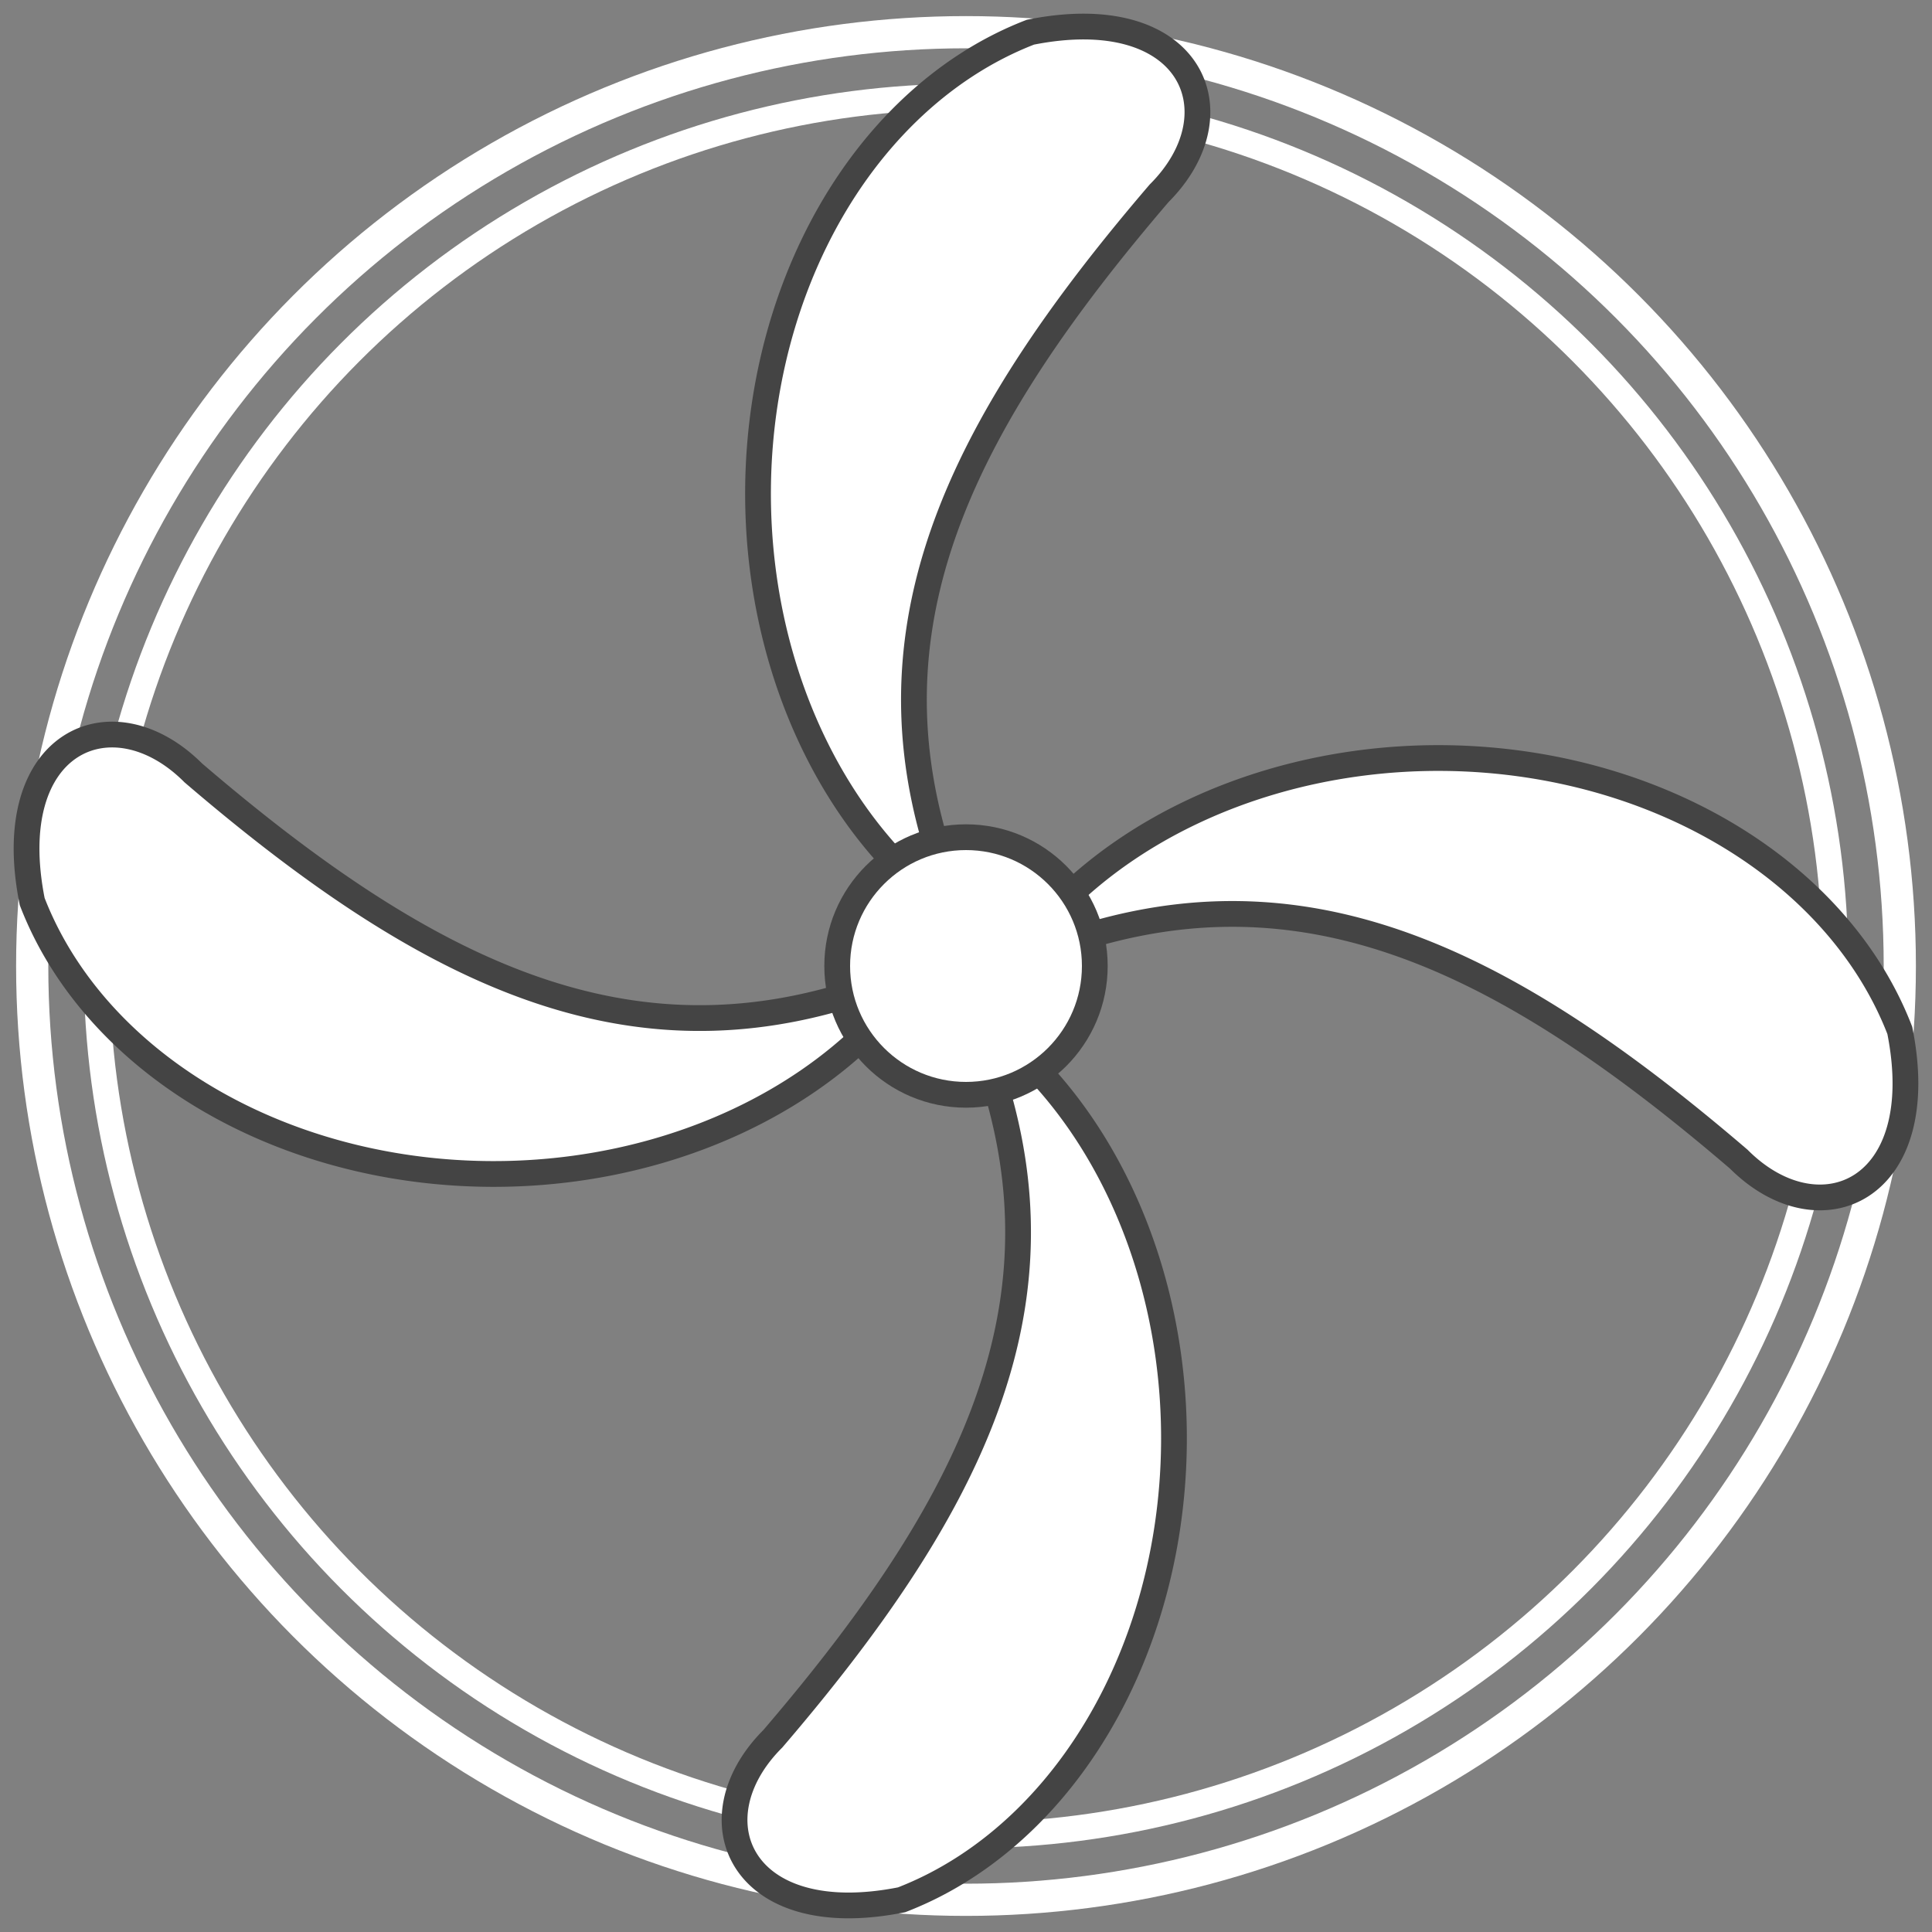 <?xml version="1.0" encoding="UTF-8" standalone="no"?>
<svg width="600" height="600" viewBox="-300 -300 600 600" xmlns="http://www.w3.org/2000/svg" preserveAspectRatio="xMinYMin meet">
<rect x="-300" y="-300" width="600" height="600" fill="#808080" stroke="none"/>
<style>
.blade {
	fill: #fff;
	stroke-width: 8;
	stroke: #444;
}
</style>
<circle cx="0" cy="0" r="290" stroke-width="10" stroke="#fff" fill="none" />
<circle cx="0" cy="0" r="270" stroke-width="8" stroke="#fff" fill="none" />

<g>
	<path class="blade" d="M -20,140 
	A 120,150 0 0,1 20,-120 
	C 70,-130 85,-95 60,-70 
	C 0,0 -30,60 -10,130 L-20,140"
	transform="rotate(-90) translate(0,-170) " />
	
	<path class="blade" d="M -20,140 
	A 120,150 0 0,1 20,-120 
	C 70,-130 85,-95 60,-70 
	C 0,0 -30,60 -10,130 L-20,140"
	transform="rotate(0) translate(0,-170) " />
	
	<path class="blade" d="M -20,140 
	A 120,150 0 0,1 20,-120 
	C 70,-130 85,-95 60,-70 
	C 0,0 -30,60 -10,130 L-20,140"
	transform="rotate(90) translate(0,-170) " />
	
	<path class="blade" d="M -20,140 
	A 120,150 0 0,1 20,-120 
	C 70,-130 85,-95 60,-70 
	C 0,0 -30,60 -10,130 L-20,140"
	transform="rotate(180) translate(0,-170) " />
	
	<animateTransform attributeName="transform" 
						attributeType="XML" 
						dur="2s" 
						repeatCount="indefinite" 
						type="rotate" 
						from="0" 
						to="360" ></animateTransform>
</g>
<circle cx="0" cy="0" r="40" stroke-width="8" stroke="#444" fill="#fff" />
</svg>
